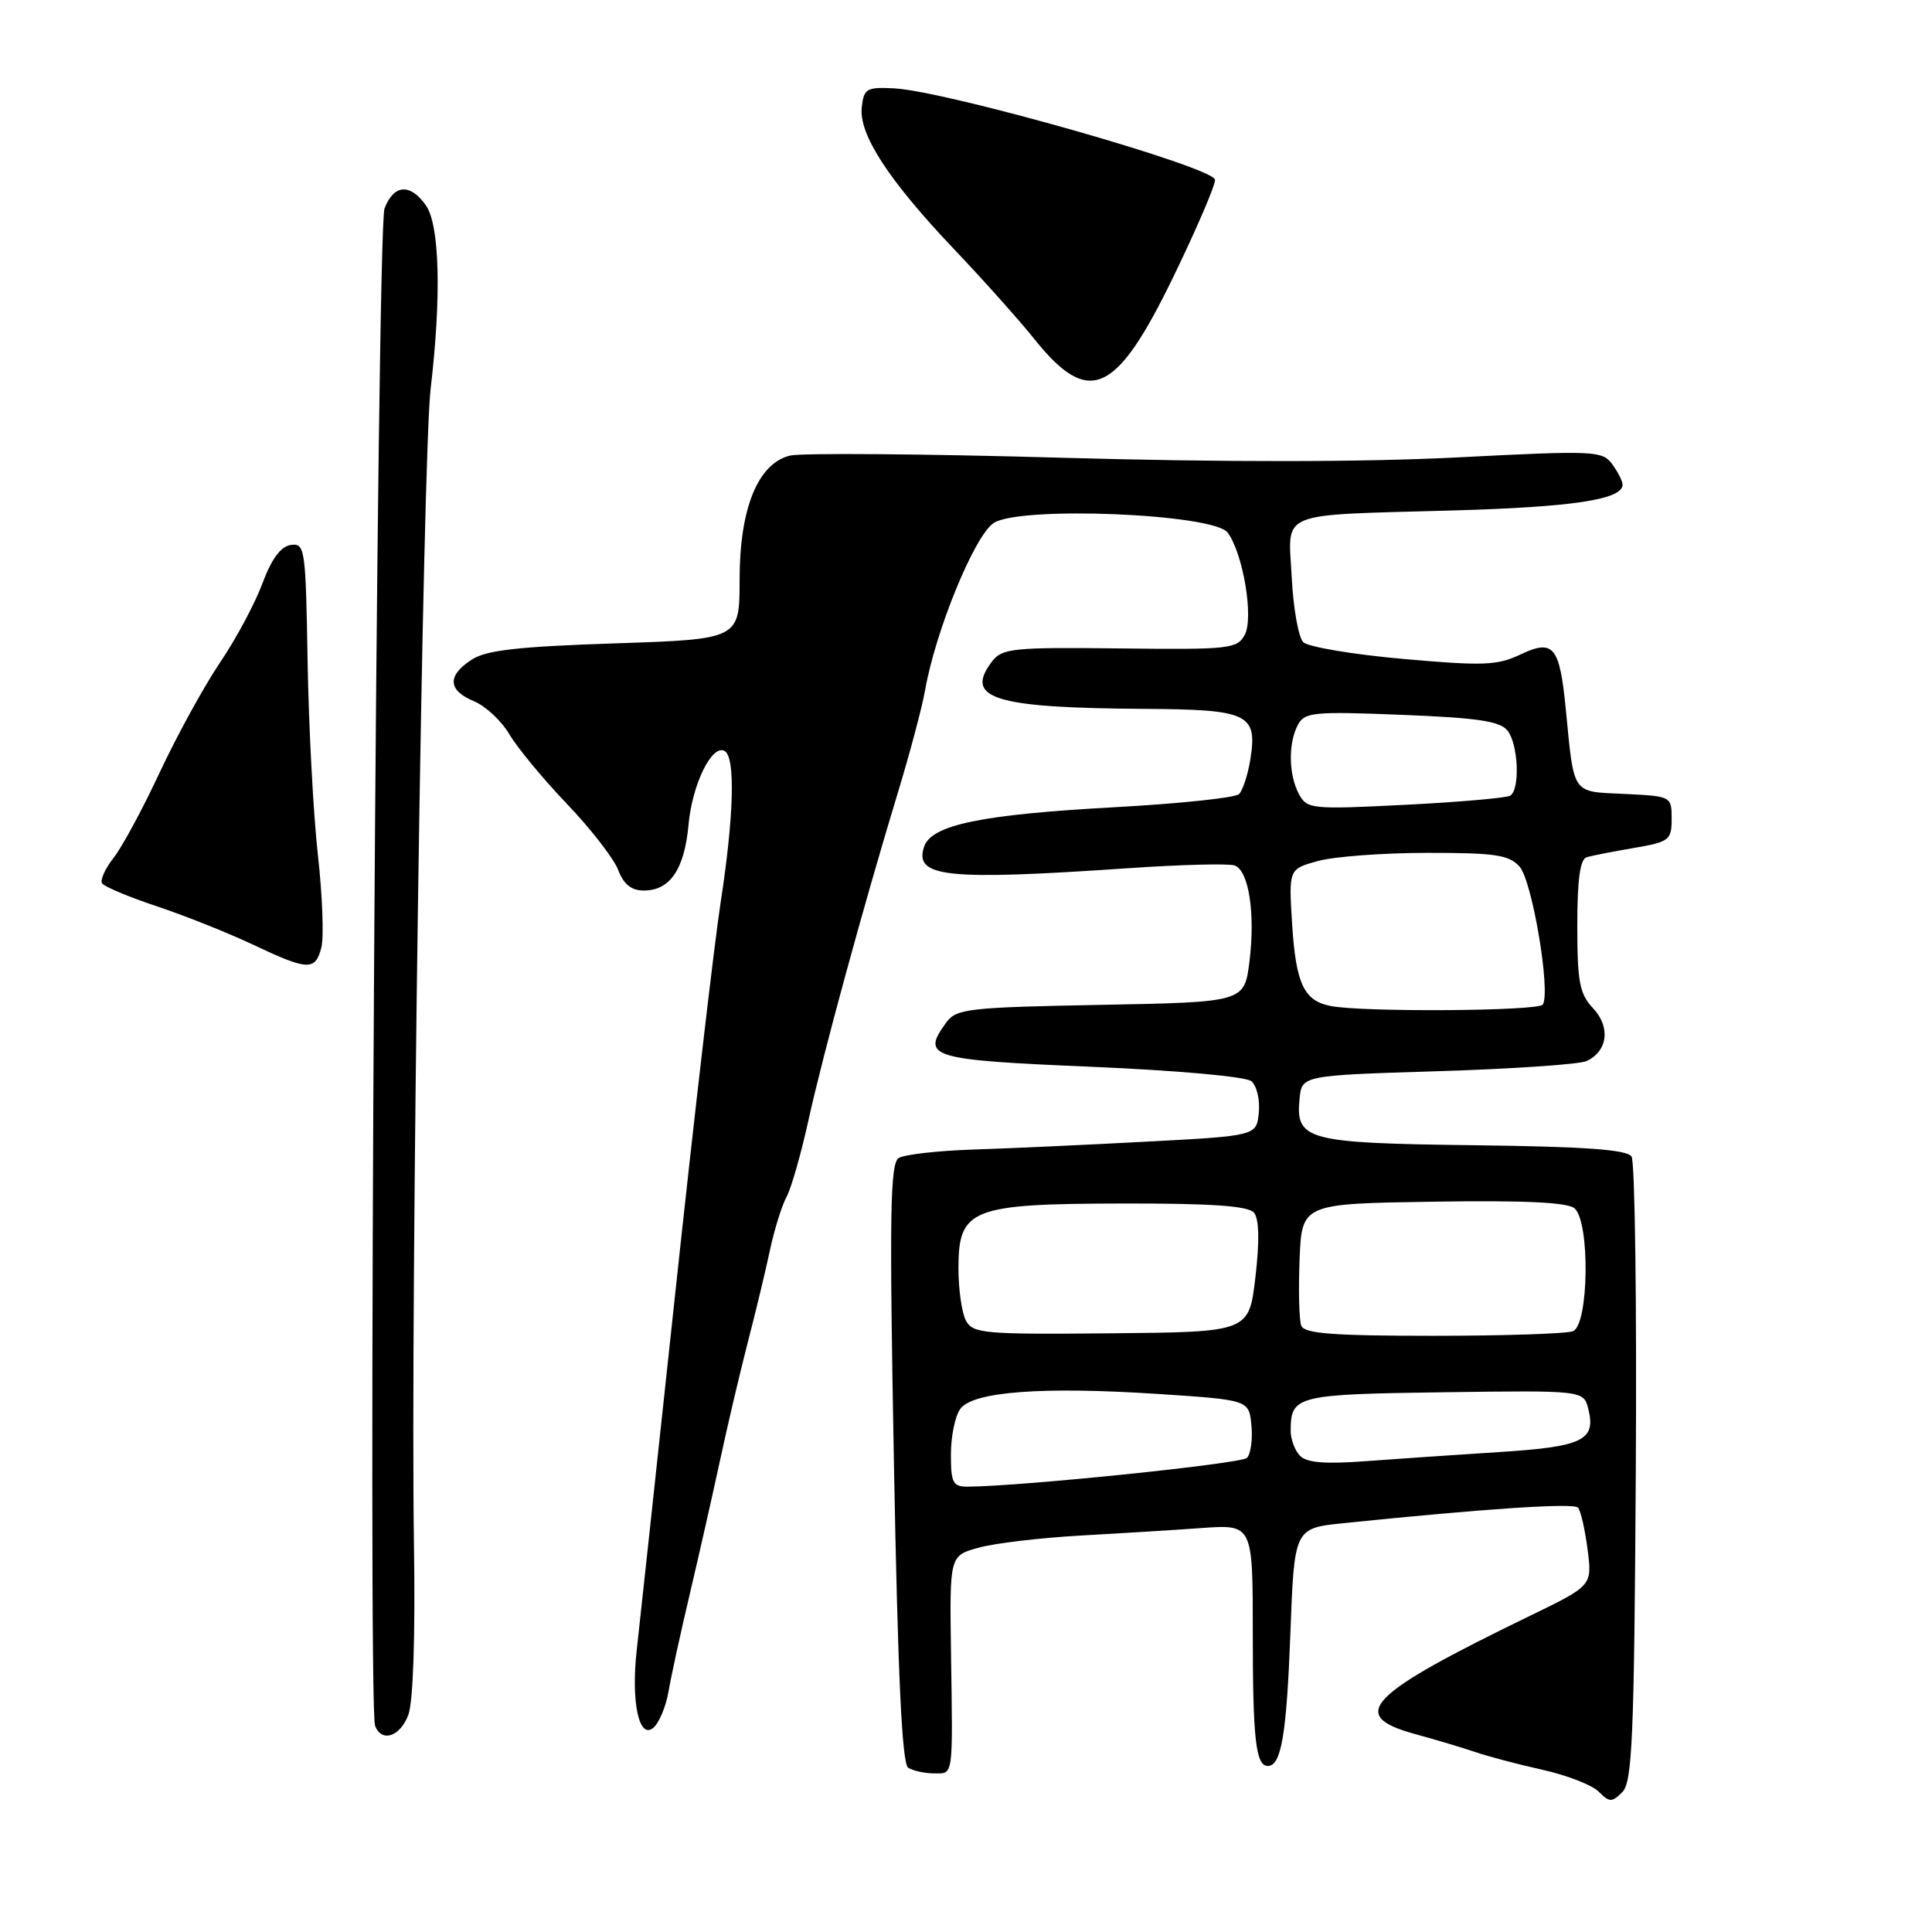 <?xml version="1.0" encoding="UTF-8" standalone="no"?>
<!DOCTYPE svg PUBLIC "-//W3C//DTD SVG 1.1//EN" "http://www.w3.org/Graphics/SVG/1.1/DTD/svg11.dtd" >
<svg xmlns="http://www.w3.org/2000/svg" xmlns:xlink="http://www.w3.org/1999/xlink" version="1.1" viewBox="0 0 256 256">
 <g >
 <path fill="currentColor"
d=" M 216.75 195.22 C 216.89 172.82 216.64 153.94 216.19 153.25 C 215.60 152.33 210.04 151.93 195.35 151.75 C 173.09 151.47 171.66 151.09 172.20 145.59 C 172.50 142.50 172.50 142.50 190.50 141.94 C 200.40 141.64 209.27 141.03 210.21 140.60 C 213.03 139.31 213.44 136.09 211.09 133.60 C 209.30 131.69 209.00 130.13 209.00 122.65 C 209.00 116.54 209.37 113.83 210.25 113.58 C 210.94 113.38 213.75 112.83 216.50 112.36 C 221.20 111.55 221.50 111.32 221.50 108.50 C 221.50 105.52 221.46 105.50 215.26 105.20 C 208.20 104.87 208.60 105.45 207.48 94.01 C 206.66 85.59 205.85 84.63 201.41 86.75 C 198.39 88.18 196.48 88.25 185.90 87.31 C 179.27 86.72 173.32 85.72 172.69 85.09 C 172.05 84.45 171.37 80.60 171.16 76.51 C 170.71 67.56 168.90 68.31 192.50 67.64 C 208.42 67.19 215.00 66.19 215.00 64.22 C 215.00 63.76 214.38 62.54 213.63 61.51 C 212.32 59.72 211.30 59.68 193.08 60.61 C 180.75 61.24 162.03 61.26 140.60 60.65 C 122.29 60.13 106.11 60.01 104.66 60.37 C 100.41 61.44 98.00 67.38 98.00 76.81 C 98.00 84.70 98.00 84.70 81.48 85.25 C 68.60 85.68 64.41 86.15 62.48 87.42 C 59.22 89.55 59.34 91.48 62.81 92.92 C 64.35 93.56 66.46 95.53 67.49 97.29 C 68.53 99.06 71.96 103.21 75.12 106.52 C 78.29 109.83 81.34 113.77 81.91 115.27 C 82.64 117.18 83.66 118.00 85.32 118.00 C 88.78 118.00 90.69 115.19 91.23 109.31 C 91.71 103.91 94.38 98.50 96.04 99.53 C 97.46 100.40 97.24 108.19 95.50 119.50 C 94.65 125.00 91.93 148.40 89.46 171.50 C 86.98 194.60 84.69 215.82 84.37 218.65 C 83.60 225.51 84.67 230.52 86.56 228.95 C 87.32 228.32 88.23 226.16 88.58 224.15 C 88.92 222.14 90.21 216.22 91.45 211.00 C 92.68 205.78 94.46 197.90 95.41 193.50 C 96.35 189.10 97.99 182.12 99.05 178.00 C 100.12 173.88 101.46 168.31 102.03 165.62 C 102.60 162.94 103.58 159.79 104.21 158.62 C 104.84 157.46 106.14 152.90 107.11 148.50 C 109.02 139.80 114.41 120.05 118.98 105.00 C 120.57 99.78 122.18 93.70 122.57 91.50 C 123.96 83.57 129.13 70.96 131.67 69.30 C 135.16 67.01 160.85 68.07 162.68 70.58 C 164.73 73.38 166.14 81.86 164.94 84.11 C 163.94 85.98 162.92 86.09 148.39 85.92 C 134.29 85.75 132.78 85.91 131.47 87.62 C 127.69 92.56 131.66 93.80 151.63 93.93 C 165.46 94.01 166.65 94.58 165.67 100.67 C 165.34 102.68 164.67 104.73 164.18 105.22 C 163.69 105.71 156.36 106.48 147.90 106.95 C 130.00 107.92 123.36 109.30 122.43 112.24 C 121.15 116.24 125.38 116.69 149.38 115.05 C 156.47 114.56 162.87 114.40 163.61 114.68 C 165.48 115.40 166.35 121.05 165.56 127.41 C 164.88 132.79 164.88 132.79 145.86 133.15 C 128.29 133.48 126.72 133.66 125.39 135.48 C 122.02 140.09 123.15 140.44 144.51 141.35 C 155.89 141.83 165.06 142.65 165.80 143.26 C 166.52 143.85 166.97 145.72 166.80 147.41 C 166.50 150.50 166.50 150.50 152.00 151.27 C 144.03 151.70 133.67 152.17 128.98 152.32 C 124.30 152.47 119.85 152.98 119.09 153.44 C 117.94 154.15 117.84 160.80 118.45 193.89 C 118.97 222.10 119.52 233.71 120.34 234.23 C 120.98 234.64 122.51 234.98 123.75 234.98 C 126.37 235.00 126.26 235.74 126.01 218.82 C 125.83 206.14 125.83 206.14 129.66 205.08 C 131.77 204.49 137.78 203.78 143.00 203.48 C 148.22 203.19 155.54 202.74 159.25 202.47 C 166.00 201.99 166.00 201.99 166.00 216.41 C 166.00 230.49 166.40 234.00 168.00 234.00 C 169.77 234.00 170.48 229.81 170.98 216.50 C 171.50 202.50 171.50 202.50 178.00 201.83 C 196.77 199.90 208.51 199.12 209.09 199.77 C 209.45 200.17 210.02 202.66 210.36 205.30 C 210.98 210.10 210.98 210.10 202.74 214.10 C 181.13 224.58 178.48 227.30 187.50 229.77 C 190.25 230.52 193.85 231.60 195.50 232.16 C 197.15 232.73 201.14 233.78 204.36 234.50 C 207.59 235.21 210.95 236.52 211.83 237.40 C 213.27 238.84 213.58 238.84 214.96 237.47 C 216.29 236.14 216.54 230.27 216.75 195.22 Z  M 54.10 227.25 C 54.75 225.55 55.04 216.85 54.85 204.50 C 54.38 173.44 56.01 60.44 57.06 51.53 C 58.50 39.30 58.26 29.82 56.44 27.22 C 54.36 24.25 52.17 24.42 50.95 27.63 C 49.92 30.33 48.71 226.08 49.70 228.67 C 50.57 230.93 52.99 230.14 54.10 227.25 Z  M 42.59 125.51 C 42.93 124.14 42.72 118.62 42.12 113.26 C 41.52 107.89 40.91 96.40 40.76 87.71 C 40.51 72.65 40.41 71.94 38.53 72.21 C 37.19 72.41 35.98 74.06 34.77 77.31 C 33.79 79.96 31.26 84.69 29.14 87.81 C 27.03 90.94 23.46 97.45 21.20 102.27 C 18.95 107.10 16.19 112.22 15.07 113.64 C 13.95 115.07 13.25 116.60 13.52 117.04 C 13.80 117.48 17.05 118.85 20.76 120.08 C 24.47 121.32 30.20 123.60 33.50 125.16 C 40.84 128.63 41.79 128.67 42.59 125.51 Z  M 155.51 36.61 C 158.53 30.38 161.00 24.63 161.00 23.83 C 161.00 22.20 125.52 12.09 118.50 11.71 C 114.84 11.52 114.47 11.73 114.19 14.18 C 113.77 17.78 117.69 23.82 126.40 33.00 C 130.32 37.12 135.09 42.47 137.01 44.87 C 144.29 53.98 147.87 52.37 155.51 36.61 Z  M 126.00 192.69 C 126.00 190.32 126.56 187.61 127.25 186.68 C 128.92 184.39 138.12 183.70 153.50 184.71 C 165.50 185.50 165.50 185.50 165.82 188.88 C 166.00 190.73 165.73 192.67 165.22 193.18 C 164.45 193.95 135.40 196.94 128.25 196.99 C 126.26 197.00 126.00 196.50 126.00 192.69 Z  M 172.25 192.89 C 171.56 192.18 171.01 190.68 171.02 189.55 C 171.05 184.93 171.75 184.75 191.31 184.48 C 209.84 184.23 209.84 184.23 210.46 186.71 C 211.50 190.84 209.73 191.70 198.73 192.40 C 193.11 192.76 185.12 193.30 181.00 193.61 C 175.57 194.02 173.15 193.82 172.25 192.89 Z  M 127.99 174.99 C 127.45 173.97 127.00 170.86 127.00 168.09 C 127.00 160.15 128.62 159.51 148.77 159.47 C 160.64 159.45 165.41 159.79 166.16 160.69 C 166.84 161.51 166.91 164.44 166.35 169.22 C 165.50 176.50 165.50 176.50 147.24 176.67 C 130.39 176.83 128.91 176.70 127.99 174.99 Z  M 172.42 175.66 C 172.14 174.92 172.04 170.98 172.20 166.91 C 172.50 159.50 172.50 159.50 189.87 159.23 C 201.83 159.04 207.67 159.31 208.62 160.10 C 210.71 161.84 210.54 175.58 208.42 176.39 C 207.55 176.73 199.21 177.00 189.89 177.00 C 176.62 177.00 172.83 176.71 172.42 175.66 Z  M 176.32 133.30 C 172.79 132.62 171.72 130.36 171.22 122.55 C 170.75 115.16 170.75 115.16 174.62 114.09 C 176.76 113.50 183.27 113.01 189.10 113.01 C 198.10 113.00 199.94 113.27 201.35 114.83 C 203.02 116.68 205.50 131.38 204.43 133.11 C 203.89 133.98 180.62 134.14 176.32 133.30 Z  M 172.11 105.21 C 170.74 102.64 170.68 98.47 171.98 96.04 C 172.87 94.37 174.08 94.25 185.73 94.72 C 195.74 95.11 198.77 95.56 199.75 96.80 C 201.19 98.62 201.44 104.61 200.11 105.43 C 199.62 105.73 193.37 106.28 186.23 106.64 C 173.74 107.27 173.19 107.21 172.11 105.21 Z "/>
</g>
</svg>